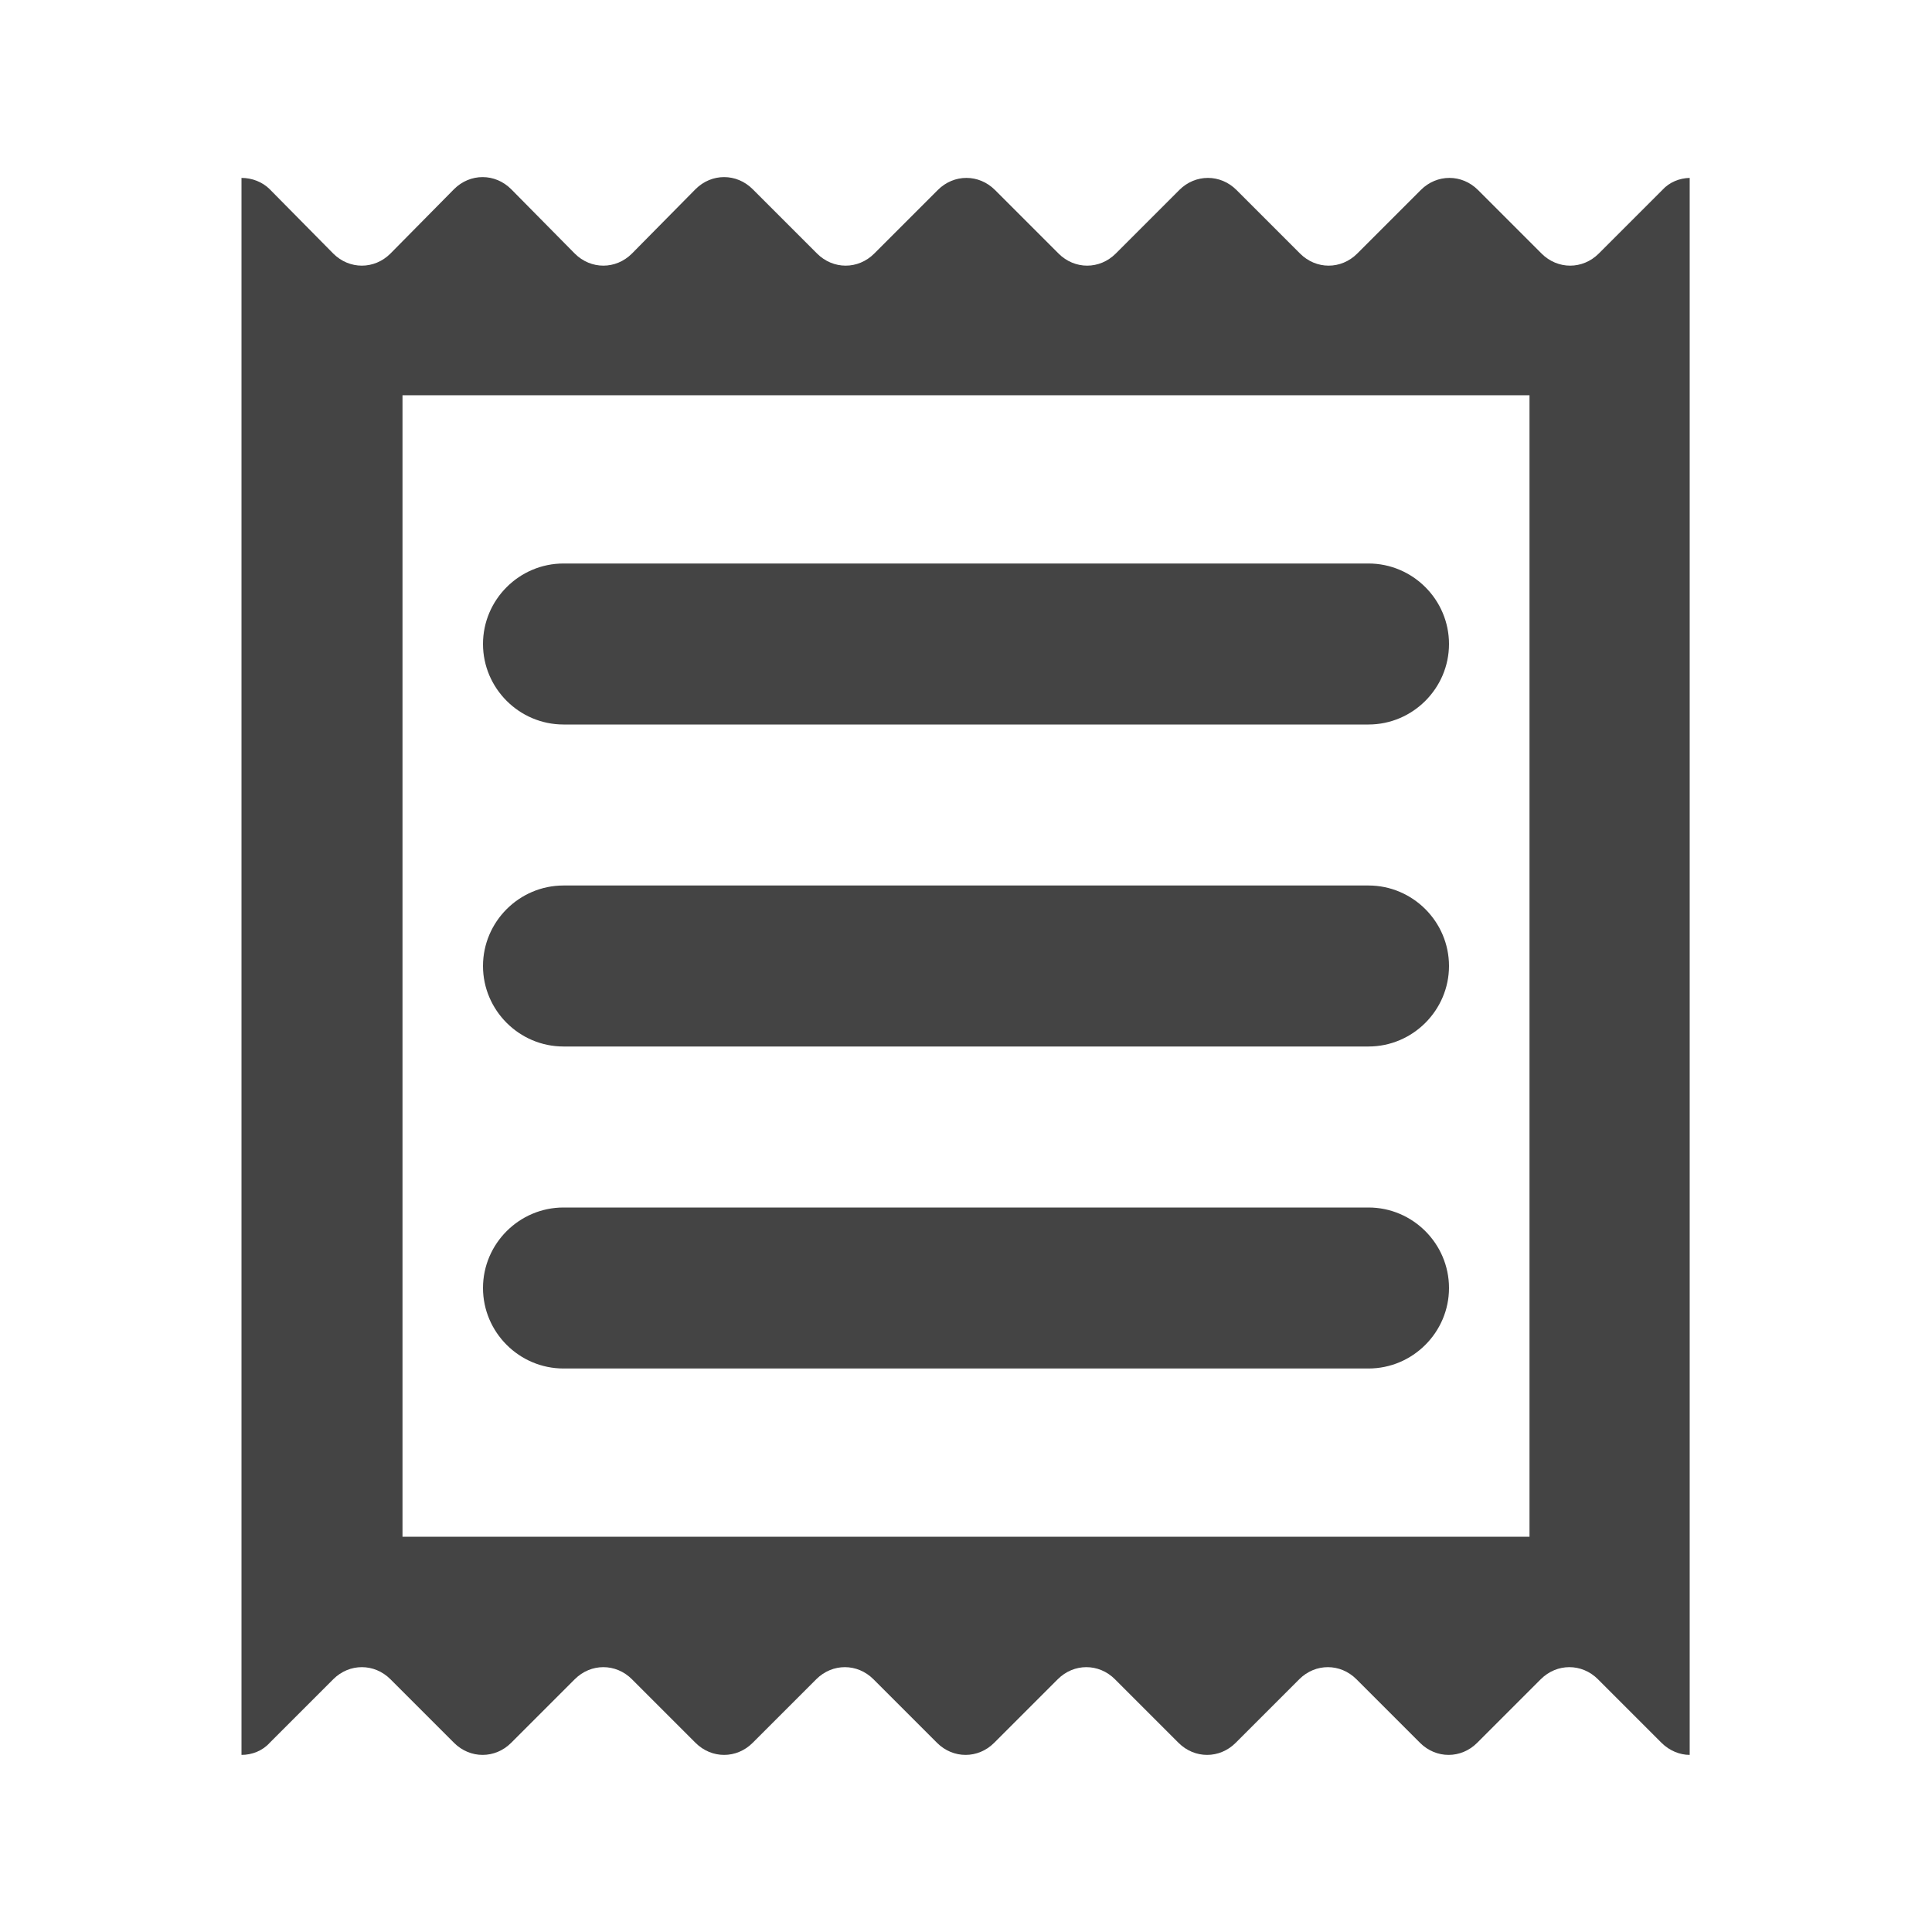 <svg width="24" height="24" viewBox="0 0 24 24" fill="none" xmlns="http://www.w3.org/2000/svg">
<path d="M17 9H7C6.45 9 6 8.55 6 8C6 7.45 6.45 7 7 7H17C17.55 7 18 7.45 18 8C18 8.55 17.55 9 17 9Z" fill="#444444"/>
<path d="M7 13H17C17.55 13 18 12.55 18 12C18 11.45 17.55 11 17 11H7C6.45 11 6 11.45 6 12C6 12.55 6.45 13 7 13Z" fill="#444444"/>
<path d="M7 17H17C17.55 17 18 16.55 18 16C18 15.45 17.55 15 17 15H7C6.45 15 6 15.45 6 16C6 16.55 6.45 17 7 17Z" fill="#444444"/>
<path fill-rule="evenodd" clip-rule="evenodd" d="M20.65 2.36C20.738 2.263 20.863 2.213 20.99 2.21V21.8C20.87 21.8 20.74 21.75 20.64 21.65L19.85 20.86C19.65 20.66 19.34 20.66 19.14 20.86L18.35 21.65C18.15 21.85 17.84 21.85 17.64 21.65L16.85 20.86C16.65 20.66 16.34 20.66 16.14 20.86L15.35 21.65C15.15 21.85 14.84 21.85 14.64 21.65L13.85 20.86C13.65 20.66 13.34 20.66 13.14 20.86L12.35 21.65C12.15 21.85 11.84 21.85 11.64 21.65L10.85 20.86C10.65 20.66 10.34 20.66 10.14 20.86L9.35 21.65C9.15 21.85 8.84 21.85 8.64 21.65L7.85 20.86C7.65 20.66 7.34 20.66 7.14 20.86L6.35 21.65C6.15 21.85 5.84 21.85 5.64 21.65L4.85 20.86C4.65 20.66 4.34 20.66 4.14 20.86L3.35 21.65C3.26 21.75 3.13 21.8 3 21.8V2.21C3.13 2.21 3.26 2.26 3.35 2.35L4.14 3.15C4.34 3.35 4.65 3.35 4.85 3.15L5.64 2.35C5.84 2.15 6.15 2.15 6.35 2.35L7.14 3.15C7.34 3.35 7.65 3.35 7.85 3.15L8.64 2.35C8.84 2.15 9.15 2.15 9.35 2.35L10.15 3.15C10.35 3.35 10.66 3.35 10.86 3.15L11.65 2.36C11.85 2.16 12.16 2.16 12.36 2.36L13.15 3.15C13.35 3.35 13.66 3.35 13.86 3.15L14.65 2.36C14.85 2.16 15.16 2.16 15.36 2.36L16.15 3.15C16.35 3.35 16.66 3.35 16.86 3.15L17.65 2.36C17.85 2.16 18.16 2.16 18.36 2.36L19.15 3.15C19.35 3.35 19.66 3.35 19.86 3.15L20.65 2.36ZM5 19.09H19V4.91H5V19.09Z" fill="#444444"/>
</svg>
